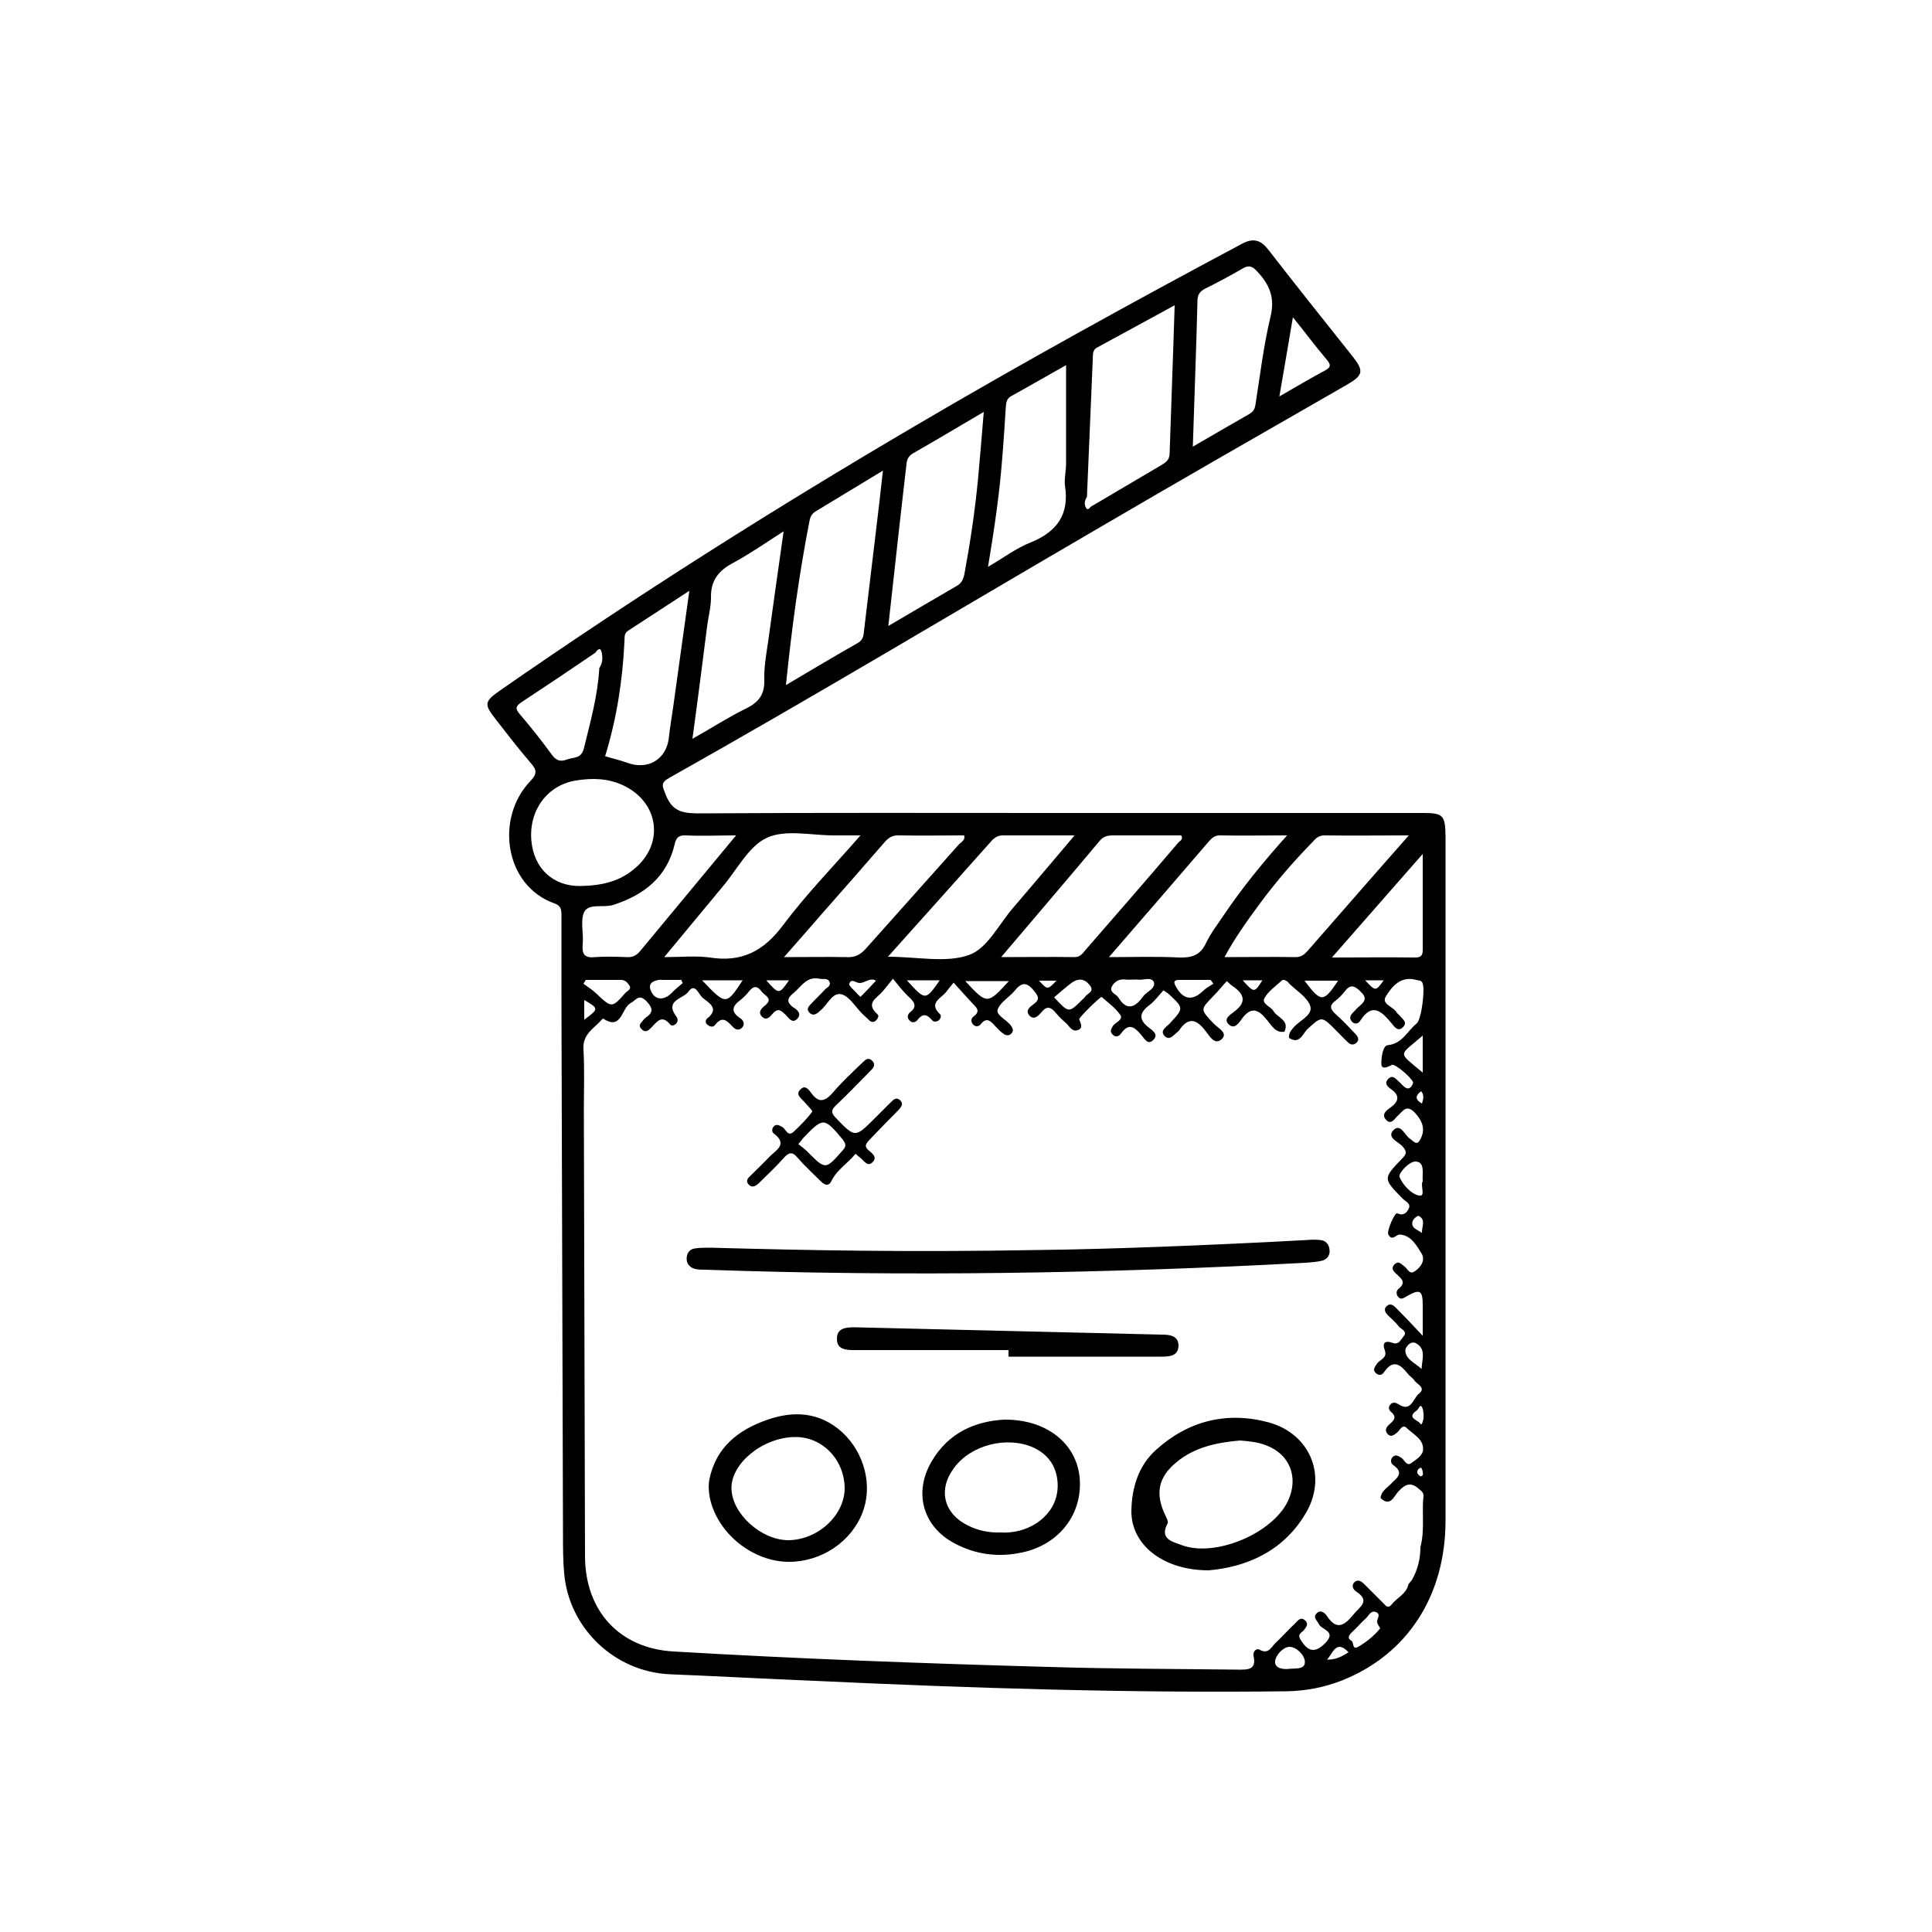 <?xml version="1.0" encoding="utf-8"?>
<!-- Generator: Adobe Illustrator 24.2.0, SVG Export Plug-In . SVG Version: 6.00 Build 0)  -->
<svg version="1.1" id="Layer_2" xmlns="http://www.w3.org/2000/svg" xmlns:xlink="http://www.w3.org/1999/xlink" x="0px" y="0px"
	 viewBox="0 0 500 500" style="enable-background:new 0 0 500 500;" xml:space="preserve">
<path d="M-987.5,129.8l-0.2,0.2C-987.6,129.9-987.5,129.8-987.5,129.8z"/>
<path d="M368.2,210.4c-31.5,0-63.1,0-94.6,0c-30.8,0-61.6-0.1-92.4,0.1c-4.1,0-7.1-0.2-8.9-4.8c-0.9-2.3-1.5-3.1,1.1-4.5
	c37-20.8,73.3-42.6,110-64c21.7-12.7,43.5-25.2,65.3-37.7c4.1-2.4,4.3-3.5,1.4-7.2c-7.3-9.2-14.6-18.3-21.8-27.6
	c-2-2.6-3.9-3.2-6.9-1.6c-28.5,15.2-56.8,30.8-84.7,47.2c-36.6,21.5-72.5,44.2-107.3,68.4c-4.1,2.9-4.2,3.5-1,7.6
	c2.9,3.7,5.8,7.5,8.9,11.1c1.5,1.7,1.9,2.7,0,4.7c-9.2,9.5-6.8,27.1,6.2,31.7c1.7,0.6,1.8,1.6,1.8,3.1c0,7,0,13.9,0,20.9
	c0.1,46.4,0.3,92.8,0.4,139.2c0,3.4,0,6.7,0.3,10.1c1.2,14.3,13.1,25.6,27.4,26.2c12.5,0.5,24.9,1.2,37.4,1.7
	c40.7,1.9,81.5,3.2,122.3,2.7c4.9-0.1,9.6-1,14.2-2.8c16.9-6.7,26.8-21.9,26.8-41.4c0-59.1,0-118.2,0-177.3
	C374,210.9,373.4,210.4,368.2,210.4z M368.2,245c0,1.6,0.2,2.9-2.2,2.8c-6.8-0.1-13.7,0-21.3,0c7.9-9,15.4-17.6,23.5-26.8
	C368.2,229.7,368.2,237.3,368.2,245z M358.1,253.7c-2.1,2.9-2.1,2.9-4.8,0C355.2,253.7,356.6,253.7,358.1,253.7z M346.3,253.8
	c-3.8,5.7-4.4,5.7-8.7,0C340.6,253.8,343.4,253.8,346.3,253.8z M342.7,216.2c7.1,0.1,14.1,0,21.9,0c-9.2,10.4-17.7,20.2-26.2,29.9
	c-0.9,1-1.7,1.6-3.1,1.6c-6-0.1-12,0-18.4,0c2.8-5.2,6.1-9.7,9.4-14.2c4.1-5.5,8.6-10.7,13.4-15.6
	C340.4,217.1,341.2,216.2,342.7,216.2z M326.7,253.7c-2.1,3.3-2.1,3.3-5.1,0C323.7,253.7,325.2,253.7,326.7,253.7z M315.7,216.2
	c5.6,0.1,11.1,0,17.4,0c-6.1,6.8-11.5,13.4-16.3,20.5c-1.6,2.4-3.4,4.7-4.6,7.2c-1.5,3.3-3.7,4-7,3.9c-5.8-0.3-11.6-0.1-18.2-0.1
	c9-10.4,17.5-20.2,25.9-30C313.7,216.8,314.4,216.2,315.7,216.2z M314,254.6c-0.9,0.6-1.9,1.1-2.6,1.8c-2.9,2.8-5.3,2.3-7.2-1.3
	c-0.7-1.3,0-1.5,1.1-1.5c0.4,0,0.7,0,1.1,0c2.3,0,4.6,0,6.9,0C313.5,253.9,313.8,254.2,314,254.6z M295.9,257.8
	c-2,2.8-4.2,4.1-6.5,0.3c-0.6-0.9-2.5-1.3-1.6-2.9c0.7-1.2,1.9-1.9,3.4-1.7c1,0.1,2,0,3.2,0c1.2,0.3,3.5-0.8,4.2,0.6
	C299.2,255.8,296.8,256.6,295.9,257.8z M288.1,216.2c5.9,0,11.7,0,17.6,0c0.6,1-0.3,1.4-0.7,1.8c-8,9.4-16.1,18.7-24.2,28
	c-0.7,0.9-1.4,1.7-2.7,1.7c-6.1-0.1-12.1,0-19,0c8.9-10.5,17.3-20.3,25.5-30.1C285.6,216.4,286.7,216.2,288.1,216.2z M277.4,254.3
	c1.6-1.1,3.1-1.1,4.5,0.5c1.6,1.9-0.5,2.2-1.1,3.2c-0.2,0.3-0.5,0.5-0.8,0.8c-3.4,3.4-3.4,3.4-7.2-0.7
	C274.4,256.8,275.9,255.4,277.4,254.3z M268.9,253.8c1.5,0,2.9,0,4.5,0C271.1,256.2,271.1,256.2,268.9,253.8z M261.1,253.9
	c-5.6,6.1-5.6,6.1-11.3,0C253.6,253.9,257.2,253.9,261.1,253.9z M259.6,216.2c5.9,0,11.9,0,18.5,0c-4.1,4.9-7.9,9.3-11.6,13.7
	c-1.4,1.6-2.7,3.2-4.1,4.8c-3.8,4.3-6.8,10.7-11.5,12.4c-6,2.2-13.4,0.5-21.1,0.5c9.4-10.5,18.3-20.4,27.1-30.3
	C257.8,216.5,258.5,216.2,259.6,216.2z M243.2,253.7c-3.7,5.3-3.7,5.3-8.5,0C237.9,253.7,240.5,253.7,243.2,253.7z M228.9,218
	c1-1.2,2.1-1.9,3.8-1.8c5.6,0.1,11.2,0,16.8,0c0.4,1.3-0.8,1.7-1.4,2.4c-8,9-16.1,18-24.1,27c-1.4,1.5-2.7,2.2-4.8,2.1
	c-5.2-0.1-10.3,0-16.3,0c3.6-4.1,6.7-7.6,9.8-11.2C218.1,230.4,223.5,224.2,228.9,218z M226.7,253.8c-1.3,1.4-2.6,2.8-4,4.2
	c-0.3-0.3-0.7-0.6-1-1c-0.7-0.8-2.1-1.9-1.9-2.4c0.5-1.6,1.8-0.1,2.8-0.2C224,254.3,225.2,252.9,226.7,253.8z M204.2,253.7
	c-2.6,3.7-2.6,3.7-5.9,0C200.6,253.7,202.4,253.7,204.2,253.7z M198.5,216.8c4.8-2.2,11.5-0.6,17.3-0.6c2.1,0,4.1,0,6.9,0
	c-7.1,8.1-14.1,15.3-20.1,23.3c-5,6.7-10.7,9.6-18.9,8.3c-3.6-0.5-7.4-0.1-11.8-0.1c4.6-5.6,8.9-10.7,13.1-15.8
	c0.6-0.8,1.3-1.5,1.9-2.3C190.7,225.2,193.7,219,198.5,216.8z M192.2,253.7c-4.3,6.5-4.3,6.5-10.5,0
	C185.6,253.7,188.8,253.7,192.2,253.7z M176.7,254.4c-1,0.9-2.1,1.7-3,2.7c-2.1,2-4.5,1.7-5.4-1.1c-0.5-1.6,0.9-2.2,2.2-2.4
	c0.4-0.1,0.7,0,1.1,0c1.6,0,3.1,0,4.7,0C176.4,253.9,176.5,254.1,176.7,254.4z M334.6,82.1c3.3,4.1,5.9,7.6,8.7,10.9
	c1.2,1.4,1.2,2.1-0.6,3c-3.7,2-7.3,4.1-11.6,6.6C332.3,95.7,333.4,89.2,334.6,82.1z M309.9,77.9c0-1.6,0.6-2.5,2-3.2
	c3.2-1.6,6.4-3.3,9.5-5.1c1.6-1,2.6-0.9,4,0.7c3.2,3.4,4.6,6.8,3.4,11.7c-1.8,7.5-2.7,15.2-3.9,22.8c-0.2,1.2-0.6,1.7-1.5,2.3
	c-4.7,2.7-9.4,5.4-14.7,8.5C309.1,102.6,309.6,90.3,309.9,77.9z M281.3,128.6c0.5-11.8,1-23.7,1.5-35.5c0.1-1.2-0.2-2.5,1.2-3.2
	c6.5-3.5,13-7.1,20-10.9c-0.4,13.2-0.9,25.7-1.3,38.3c0,1.7-1,2.4-2.2,3.1c-6.1,3.6-12.2,7.2-18.3,10.8c-0.3,0.6-0.9,0.7-1.1,0.3
	C280.5,130.5,280.7,129.5,281.3,128.6z M259.3,119.5c0.4-4.7,0.7-9.4,1-14.1c0.1-1.3,0.2-2.3,1.6-3c4.9-2.7,9.7-5.5,14-7.9
	c0,8.5,0,17,0,25.5c0,1.9-0.5,3.8-0.3,5.6c1.2,7.5-2,12-8.9,14.8c-3.6,1.4-6.9,3.9-11,6.3C257.3,137,258.6,128.3,259.3,119.5z
	 M234.6,120.1c0.1-1.3,0.6-2.2,1.9-2.9c5.8-3.3,11.6-6.8,18.1-10.6c-0.5,6.3-1,11.9-1.5,17.5c-0.8,8.2-2,16.3-3.5,24.4
	c-0.3,1.5-0.8,2.5-2.1,3.2c-5.7,3.3-11.3,6.6-17.6,10.3C231.5,147.5,233,133.8,234.6,120.1z M209.5,134.8c0.2-1.1,0.6-1.8,1.5-2.4
	c5.6-3.4,11.2-6.8,17.5-10.6c-0.6,5.6-1.2,10.6-1.8,15.6c-1,8.6-2.1,17.3-3.1,25.9c-0.1,1.3-0.3,2.4-1.6,3.1c-6,3.4-12,7-18.6,10.9
	C204.9,162.5,206.8,148.6,209.5,134.8z M183,162.1c0.3-2.5,1-4.9,1-7.4c-0.1-4.4,1.9-7,5.7-9c4.4-2.4,8.6-5.3,13.1-8.2
	c-1.4,9.8-2.7,19.1-4,28.5c-0.5,3.3-1.1,6.7-1,10c0.1,3.8-1.5,5.8-4.8,7.4c-4.5,2.2-8.8,5-13.8,7.8C180.6,181,181.8,171.5,183,162.1
	z M161.6,166.2c0.1-1.1-0.2-2.3,1-3c5.1-3.3,10.1-6.6,15.8-10.3c-1.5,10.5-2.8,20.4-4.2,30.2c-0.4,2.6-0.8,5.2-1.1,7.8
	c-0.6,5.6-5.4,8.5-10.8,6.5c-1.9-0.7-3.8-1.1-5.7-1.7C159.6,186,161.1,176.2,161.6,166.2z M134.5,184.8c-1.2-1.4-1.1-2,0.5-3.1
	c6.4-4.2,12.8-8.5,19.1-12.8c0.5-0.8,1.3-1.5,1.6-0.1c0.3,1.3,0.3,2.8-0.6,4.1c-0.4,7.1-2.3,13.9-4,20.8c-0.7,2.8-2.8,2.2-4.5,2.9
	c-1.6,0.6-2.7,0.2-3.8-1.3C140.2,191.7,137.4,188.2,134.5,184.8z M137.5,217.4c-0.6-7.8,4.2-14.2,11.5-15.4
	c4.3-0.7,8.4-0.6,12.4,1.3c9.2,4.4,10.6,15.2,2.7,21.6c-3.8,3.2-8.3,4.3-13.9,4.4C143.2,229.4,138.1,224.8,137.5,217.4z M151.2,236
	c1.2-2.3,4.9-1,7.5-1.8c8-2.6,13.9-7.2,15.9-15.7c0.4-1.8,1.1-2.4,3-2.3c4.1,0.2,8.1,0,12.9,0c-8.6,10.4-16.7,20.1-24.8,29.9
	c-1,1.2-2,1.7-3.5,1.6c-2.7-0.1-5.5-0.2-8.2,0c-2.8,0.3-3.4-0.8-3.2-3.3C151.1,241.6,150.1,238.3,151.2,236z M151,254.6
	c0.2-0.3,0.4-0.7,0.6-1c3,0,6.1,0,9.1,0c1,0,1.6,0.6,2.1,1.3c0.8,1.1-0.4,1.5-0.9,2c-3.5,4-3.6,4-7.5,0.3
	C153.4,256.2,152.2,255.5,151,254.6z M151.2,263.9c0-1.8,0-3.4,0-5.1C155,261,155,261.1,151.2,263.9z M333.6,431.9
	c-1.7,0.2-3.8-0.2-3.6-2c0.2-1.7,2.2-3.7,3.7-3.7c1.8,0,3.9,2.1,4,3.8C337.8,432.2,335.2,431.7,333.6,431.9z M343.4,429.5
	c1.5-1.4,2.3-5.4,5.6-1.9C347.3,428.7,345.6,429.6,343.4,429.5z M351.5,426.2c-1.7,0.9-1-1.2-1.8-1.6c-1.1-0.6-0.6-1.4,0.1-2.1
	c1.3-1.2,2.4-2.5,3.7-3.7c0.8-0.7,1.2-2.1,2.6-1.6c1.4,0.6,0.2,1.7,0.3,2.6c0,0.4,0.4,0.9,0.8,1.6
	C355.7,423.3,353.7,424.9,351.5,426.2z M367.6,400.4c0,3-0.7,5.9-2.2,8.5c-0.3,0.4-0.6,0.7-0.9,1.1c-0.5,2.5-3,3.5-4.4,5.3
	c-0.9,1.1-1.5,0.2-2.1-0.4c-1.6-1.6-3.2-3.2-4.8-4.8c-0.7-0.7-1.6-1.5-2.6-0.7c-1,0.9-0.4,2,0.4,2.5c3.8,2.5,0.8,4-0.7,5.9
	c-2.2,2.7-4.3,4.4-6.9,0.4c-0.6-0.9-1.8-1.8-2.8-0.5c-0.8,1,0.3,1.7,0.7,2.6c0.7,1.5,4.6,1.8,1.8,4.8c-2.7,2.8-4.6,2.5-6.6-0.9
	c-0.8-1.4,0.5-1.7,1-2.4c0.5-0.7,1.2-1.4,0.4-2.3c-1-1.1-1.8-0.4-2.5,0.4c-1.8,1.7-3.5,3.6-5.3,5.3c-1.1,1-1.8,3.1-4.2,1.7
	c-0.7-0.4-1.7,0.5-1.5,1.6c0.9,3.8-1.7,3.6-4,3.6c-16.3-0.2-32.7-0.2-49-0.7c-32.4-0.9-64.8-2.1-97.1-4c-14-0.8-22.8-10.5-22.9-24.5
	c-0.1-38.5-0.2-77-0.3-115.6c0-5.2,0.2-10.5-0.1-15.7c-0.3-4.1,2.9-5.5,4.8-7.8c0.1-0.1,0.3-0.2,0.3-0.2c4.8,3.2,4.7-2.7,7.1-4
	c1.5-0.8,2.1-2.5,4.1-0.5c1.7,1.8,1.8,2.9-0.1,4.2c-0.3,0.2-0.6,0.5-0.8,0.8c-0.6,0.7-1.3,1.3-0.4,2.2c1,1.1,1.8,0.4,2.5-0.3
	c1.4-1.4,2.7-3.6,4.9-0.9c0.4,0.5,1.1,0.3,1.6-0.2c0.6-0.7,0.4-1.4-0.1-2c-2.9-4.1,2-4.4,3.3-6.3c1.6-2.3,2.6,0.6,3.5,1.5
	c1.6,1.4,4.7,2.8,1.3,5.5c-0.5,0.4-0.5,1.2,0.1,1.6c0.7,0.6,1.5,0.7,2,0c1.8-2.3,3-1.1,4.4,0.4c0.7,0.8,1.7,1.3,2.6,0.3
	c0.8-1,0.2-2-0.7-2.5c-2.3-1.6-1.9-3,0.1-4.5c0.9-0.7,1.7-1.5,2.4-2.4c1.2-1.5,2.2-1.3,3.2,0.1c0.8,1.1,3.2,1.8,0.8,3.7
	c-0.9,0.7-1.8,1.7-0.7,2.8c1.2,1.2,2.1,0,2.8-0.8c1.4-1.6,2.2-0.7,3.3,0.3c0.8,0.8,1.7,2.4,3,1.1c1.3-1.3,0-2.4-1-3
	c-2.2-1.6-1.2-2.7,0.3-3.9c1.9-1.7,3.3-4.2,6.5-3.5c0.9,0.2,2.2-0.3,2.6,0.9c0.4,1-0.8,1.4-1.3,2c-1.1,1.2-2.3,2.3-3.4,3.5
	c-0.7,0.7-1.5,1.5-0.4,2.5c0.8,0.7,1.6,0.3,2.3-0.3c0.1-0.1,0.2-0.2,0.3-0.3c1.9-1.4,3.1-4.8,5.5-4.3c2.1,0.5,3.6,3.2,5.4,5
	c0.6,0.6,1.3,1.2,1.9,1.8c0.5,0.5,1.2,0.5,1.7,0c0.4-0.4,0.9-1.2,0.4-1.6c-3.3-2.9-0.1-4.2,1.4-6c0.7-0.9,1.4-1.7,2.6-3.2
	c1.5,1.8,2.6,3.3,4,4.6c1.4,1.3,2.5,2.5,0.4,4.1c-0.6,0.5-0.8,1.3-0.2,2c0.7,0.9,1.7,0.6,2.2-0.1c1.4-1.8,2.5-1.3,3.7,0.1
	c0.4,0.5,1.1,0.5,1.7,0.1c0.5-0.4,0.8-1.2,0.4-1.6c-3.1-2.9,0.2-4.1,1.5-5.7c0.5-0.7,1.1-1.4,2-2.5c1.8,2,3.3,3.7,4.8,5.3
	c1.1,1.1,2.3,2.1,0.3,3.5c-0.6,0.5-0.7,1.3-0.1,2c0.6,0.7,1.5,0.6,2,0c1.6-2.1,2.7-0.7,3.8,0.5c0.6,0.6,1.2,1.3,1.9,1.8
	c0.7,0.6,1.6,0.8,2.3,0c0.6-0.7,0.3-1.3-0.2-2c-1.1-1.5-3.9-2.7-3.4-4.1c0.6-1.9,3-3.2,4.4-4.9c1.7-2.1,3-2.4,4.9-0.1
	c1.1,1.4,1.8,2.2,0.1,3.5c-0.9,0.7-2.4,1.6-1.2,3c1.2,1.3,2.3,0.1,3.1-0.8c1.4-1.8,2.5-1.4,3.8,0.2c0.8,1,1.7,1.8,2.6,2.6
	c0.9,0.8,1.5,2.3,3,1.8c1.5-0.5,0.8-1.7,0.4-2.8c-0.2-0.4,5.6-6,5.8-5.8c1.7,1.5,3.5,2.8,4.8,4.6c0.9,1.3-1.1,1.9-1.8,2.8
	c-0.5,0.8-1,1.5-0.2,2.3c0.8,0.9,1.7,0.5,2.2-0.2c2.1-3,3.6-1.6,5.3,0.4c0.8,0.9,1.7,2.8,3.2,1.1c1.2-1.3-0.3-2.3-1.2-3
	c-2.8-2.1-2.6-3.9,0.1-5.9c1.4-1.1,2.4-2.5,3.6-3.8c0.6,0.4,0.9,0.6,1.2,0.8c4.2,3.9,4.1,3.8,0.3,7.9c-0.8,0.8-2.4,1.7-1.3,3
	c1.3,1.5,2.4-0.1,3.4-0.9c0.2-0.2,0.4-0.3,0.5-0.5c2.3-3.4,4.4-2.9,6.7,0.1c1,1.2,2.4,4,4.3,2.2c1.7-1.6-1.1-2.9-2.1-4
	c-3.5-3.7-3.5-3.6-0.1-7.1c1.2-1.2,2.3-2.6,3.5-3.9c0.8,0.7,1.1,1.1,1.5,1.3c3.1,2.1,3.7,4.2,0.3,6.7c-0.9,0.7-2.8,1.8-1.3,3.2
	c1.4,1.4,2.6-0.3,3.3-1.3c2.5-3.5,4.4-2.6,6.7,0.3c1.1,1.3,2.1,3.3,4.4,2.9c0,0,0,0,0,0c1.4-3-1.8-3.6-2.8-5.3
	c-0.7-1.2-3.1-1.9-2.4-3.3c1-1.9,3-3.2,4.6-4.7c0.2-0.2,0.7-0.1,1,0.1c0.3,0.1,0.6,0.4,0.8,0.7c1.9,1.9,4.8,3.6,5.5,5.9
	c0.7,2.4-2.9,3.7-4.4,5.6c-0.7,0.8-1.2,1.5-1.1,2.6c2.7,1.8,3.5-1,4.7-2.2c3.7-3.4,3.7-3.5,7.2,0c1.1,1.1,2.2,2.3,3.4,3.4
	c0.7,0.7,1.6,0.7,2.3-0.1c0.6-0.7,0.2-1.4-0.3-2c-1.7-1.8-3.4-3.6-5.3-5.3c-1.4-1.3-1.6-2.2,0-3.4c0.9-0.7,1.7-1.5,2.4-2.4
	c1.4-1.9,2.5-1.6,4.1,0c1.8,1.7,1.1,2.6-0.3,3.8c-0.6,0.5-1.1,1.1-1.6,1.6c-0.7,0.7-1.1,1.4-0.4,2.3c0.7,0.9,1.7,0.7,2.2-0.1
	c3.2-5,5.7-2.3,8.2,0.7c0.7,0.9,1.7,2.3,3,0.8c1.1-1.2-0.3-2-0.9-2.8c-0.2-0.3-0.6-0.5-0.8-0.8c-0.8-1.6-4.2-2.2-2.8-4.3
	c1.6-2.6,3.9-5.3,7.8-4.2c0.6,0.2,1.2,0,1.6,0.7c0.8,1.4-0.2,9.6-1.5,10.6c-2.4,1.9-3.6,5.2-7.5,5.6c-1.2,0.1-1.7,3.3-1.6,5
	c0.1,1.3,1.6,0.7,2.7,0.1c0.8-0.5,5.8,3.9,5.5,4.7c-0.3,0.8-0.9,1.9-2.1,1.1c-0.6-0.4-1.1-1.1-1.6-1.5c-0.8-0.7-1.6-1.9-2.8-0.6
	c-1,1.1-0.1,1.9,0.7,2.5c2.3,1.6,2.3,3.1,0,4.8c-1,0.7-2.6,1.8-1.1,3.3c1.3,1.3,2.2-0.5,3-1.2c1.3-1.2,2.2-3,4.4-0.7
	c2,2.2,2.8,4.4,1.3,7c-0.9,1.6-1.7,0.3-2.6-0.3c-1.4-0.9-2.4-4.1-4.3-2.2c-1.8,1.9,1.3,3,2.4,4.2c1.2,1.4,1,2-0.2,3.2
	c-4.9,5.1-4.9,5.1,0.2,10.3c0.7,0.7,2.2,1.3,1.6,2.5c-0.4,1-1.3,2.1-3,1.3c-0.6-0.3-2.8,4.6-2.3,5.5c1,1.8,2,0,2.9,0
	c2.9,0.1,4.4,2.8,5.7,4.9c1.1,1.8-0.3,3.7-1.9,4.7c-1.3,0.8-1.8-0.9-2.6-1.4c-0.8-0.6-1.5-1.5-2.5-0.5c-1,1-0.3,1.8,0.5,2.5
	c1.1,1.1,2.7,2.1,0.6,3.8c-0.8,0.6-0.7,1.6,0,2.3c0.7,0.6,1.3,0.1,2-0.3c3.5-2,4.2-1.6,4.2,2.3c0,2.2,0,4.4,0,7.9
	c-2.7-2.9-4.7-5-6.8-7.1c-0.7-0.7-1.5-1.5-2.5-0.6c-1,0.9-0.3,1.8,0.5,2.6c0.9,0.9,1.9,1.7,2.6,2.7c0.6,0.7,2.4,1.2,1.2,2.6
	c-0.7,0.8-1.2,2.3-2.9,1.6c-1.7-0.6-2.7-0.1-1.9,2c0.7,2-1.3,2.3-2.1,3.5c-0.5,0.8-1.1,1.5-0.3,2.3c0.8,0.8,1.7,0.6,2.2-0.2
	c2.4-3.5,4.3-1.9,6.2,0.5c0.5,0.6,1.2,1,1.6,1.6c0.7,1.1,3.2,1.9,1.2,3.5c-1.5,1.2-2,4.9-5.3,2.7c-0.6-0.4-1.4-0.6-2,0
	c-0.7,0.7-0.5,1.5,0.1,2c1.7,1.4,0.6,2.3-0.4,3.2c-0.8,0.7-1.4,1.6-0.4,2.6c0.8,0.8,1.5,0.2,2.3-0.4c0.8-0.6,1.4-2.4,2.6-1.2
	c1.6,1.6,4.2,2.7,4.2,5.4c0,1.7-1.8,2.7-3,3.6c-1.3,1-1.8-0.8-2.6-1.3c-0.8-0.5-1.5-1-2.3-0.2c-0.6,0.6-0.5,1.6,0.1,2
	c3.2,2.2,0.8,3.5-0.7,5.1c-1,1-2.4,1.8-2.5,3.5c0,0,0,0,0,0c0,0,0,0,0,0c2.5,2.4,3.5-0.5,4.5-1.6c1.9-2.1,3.4-2.7,5.6-0.6
	c0.6,0.5,1,0.8,1,1.6C367.9,391.3,368.8,395.9,367.6,400.4z M367.8,282.4c0.8,1,0.6,1.9,0.2,3.2
	C366.1,284.5,366.3,283.5,367.8,282.4z M368.2,268c0,1.9,0,3.4,0,5c0,1.4,0,2.9,0,4.6C361.6,272,361.9,273.5,368.2,268z
	 M368.2,305.7c-0.7,1.1,0.9,4.1-1,3.7c-2-0.4-4.2-2.8-5-4.8c-0.4-0.9,2.5-4.1,4.2-4C368.9,300.8,368,303.7,368.2,305.7z M365.6,316
	c0.2-0.6,1.3-1.5,1.6-1.3c1.9,1,0.7,2.8,0.8,4.4C366.9,318.2,365,317.9,365.6,316z M367.9,354.3c-1.6-1.6-4.2-2.4-4.2-4.9
	c0-0.6,1.2-2.5,2.7-1.8C369.2,349.1,368,351.8,367.9,354.3z M367.6,382.1c-0.3-0.3-0.8-0.6-0.8-1c-0.1-0.7,0.4-1.1,1-1.3
	c0.2,0.4,0.4,0.8,0.4,1.2C368.3,381.4,368.4,381.9,367.6,382.1z M367.9,368.6c0,0-0.2,0-0.2,0c-0.1-0.1-0.2-0.2-0.2-0.3
	c-0.9-0.9-3.5-1.5-0.8-3.3c0.5-0.4,0.9-2.1,1.5-0.4C368.5,365.8,368.6,367.4,367.9,368.6z M268.7,323.5c18.2-0.2,44-1.2,69.8-2.6
	c1-0.1,2-0.1,3,0c1.7,0.1,2.5,1.2,2.6,2.7c0.1,1.3-0.7,2.4-2.1,2.7c-1.3,0.3-2.7,0.4-4.1,0.5c-51.8,2.8-103.6,3.6-155.4,1.8
	c-0.9,0-1.8,0-2.6-0.2c-1.3-0.3-2.2-1.3-2.2-2.6c0-1.4,0.7-2.5,2.1-2.7c1.3-0.2,2.7-0.2,4.1-0.2
	C209.5,323.6,235.3,324.1,268.7,323.5z M261,349.4c-13.3,0-26.7,0-40,0c-2.1,0-4.4-0.2-4.4-2.8c-0.1-2.9,2.3-3.1,4.5-3.1
	c26.5,0.6,53.1,1.3,79.6,1.9c2.1,0,4.3,0.3,4.3,2.9c-0.1,2.6-2.2,2.8-4.4,2.8c-13.2,0-26.4,0-39.6,0C261,350.6,261,350,261,349.4z
	 M328.3,368.1c-10.8-2.9-20.8-0.4-29.1,7.1c-4.6,4.1-6.3,9.9-6.4,15.8c-0.1,8.7,8.1,15.4,20,15.4c9.2-0.8,18.9-4.5,24.9-14.4
	C343.7,382.4,339.3,371.1,328.3,368.1z M333.4,388.3c-3.9,8.5-18.8,14.8-27.5,11.6c-2.3-0.9-6-1.5-3.7-5.7c0.2-0.4-0.3-1.4-0.6-2
	c-2.7-5.6-1.9-9.9,2.9-13.8c4.8-4,10.7-5.1,16.4-5.6c2.5,0.2,4.7,0.4,6.9,1.3C333.8,376.4,336.1,382.3,333.4,388.3z M218,370.7
	c-5.8-5.3-12.6-5.7-19.6-3.2c-7.4,2.6-13.1,7.1-14.8,15.3c-0.3,1.5-0.2,3.3,0.1,4.8c1.9,9.2,11.1,16.6,20.5,16.6
	c8.4,0,16.1-5.2,19-12.7C225.9,384.6,223.8,376.1,218,370.7z M203.9,398.6c-7-0.1-14.5-6.9-14.6-13.4c-0.1-6.5,8.1-13.2,16.4-13.3
	c7.1-0.1,12.8,5.8,12.9,13.2C218.6,392.2,211.6,398.6,203.9,398.6z M279.4,382.3c-0.9-8.8-8.6-15-19.5-14.9
	c-7.4,0.4-14.5,3.3-18.9,11c-4.6,8-2.1,16.7,6,21c5.4,2.9,11.3,3.7,17.4,2.4C274.1,399.8,280.3,391.8,279.4,382.3z M268.4,394.1
	c-2.9,1.9-6.1,2.7-9.5,2.5c-3,0.1-5.8-0.5-8.4-1.8c-6.3-3.1-7.8-9.3-3.6-14.9c4.4-6,13.7-8.3,20.5-5.3c3.9,1.8,6,4.9,6.3,9
	C274,388,272,391.6,268.4,394.1z M232.6,287.2c0.7-0.8,1.3-1.6,0.3-2.5c-0.9-0.8-1.6-0.2-2.3,0.5c-1.4,1.4-2.8,2.8-4.2,4.2
	c-5.1,5.1-5.1,5.1-10.1-0.1c-1.2-1.3-1.3-1.9,0-3.2c3.1-2.9,6-6,9-9c0.8-0.8,1.4-1.6,0.4-2.6c-1-1-1.8-0.2-2.5,0.5
	c-2.6,2.5-5.3,5-7.6,7.7c-2.1,2.4-3.7,2.9-5.7,0.1c-0.6-0.8-1.5-2.1-2.7-0.9c-1.4,1.3,0,2.2,0.8,3.1c0.8,0.9,2.4,2.5,2.2,2.7
	c-1.4,1.9-3.1,3.6-4.8,5.2c-1.6,1.4-2-0.7-2.9-1.2c-0.7-0.4-1.3-0.8-2-0.4c-0.7,0.5-0.9,1.5-0.3,2c3.9,2.9,0.5,4.4-1.2,6.2
	c-1.4,1.5-3,3-4.5,4.5c-0.7,0.7-1.7,1.4-0.8,2.5c1,1.1,2,0.4,2.9-0.5c2.1-2.1,4.3-4.1,6.3-6.4c1.3-1.4,2.2-1.6,3.5,0
	c1.8,2.1,3.8,3.9,5.8,5.9c0.9,0.9,2.1,1.9,3,0.1c1.4-2.9,4.2-4.5,6.2-7c0.5,0.4,0.8,0.7,1.2,1c1,0.7,1.9,2.6,3.3,1.1
	c1.2-1.3-0.3-2.3-1.1-3c-1.3-1.1-0.6-1.8,0.2-2.7C227.5,292.4,230,289.8,232.6,287.2z M218.1,297.7c-4.5,5.1-4.4,5.1-9.2,0.3
	c-0.7-0.7-1.5-1.3-2.3-1.9c0.6-0.7,0.9-1.1,1.2-1.5c5.3-5.5,5.4-5.5,10.3,0.3C218.9,296.1,219.1,296.6,218.1,297.7z"/>
</svg>
